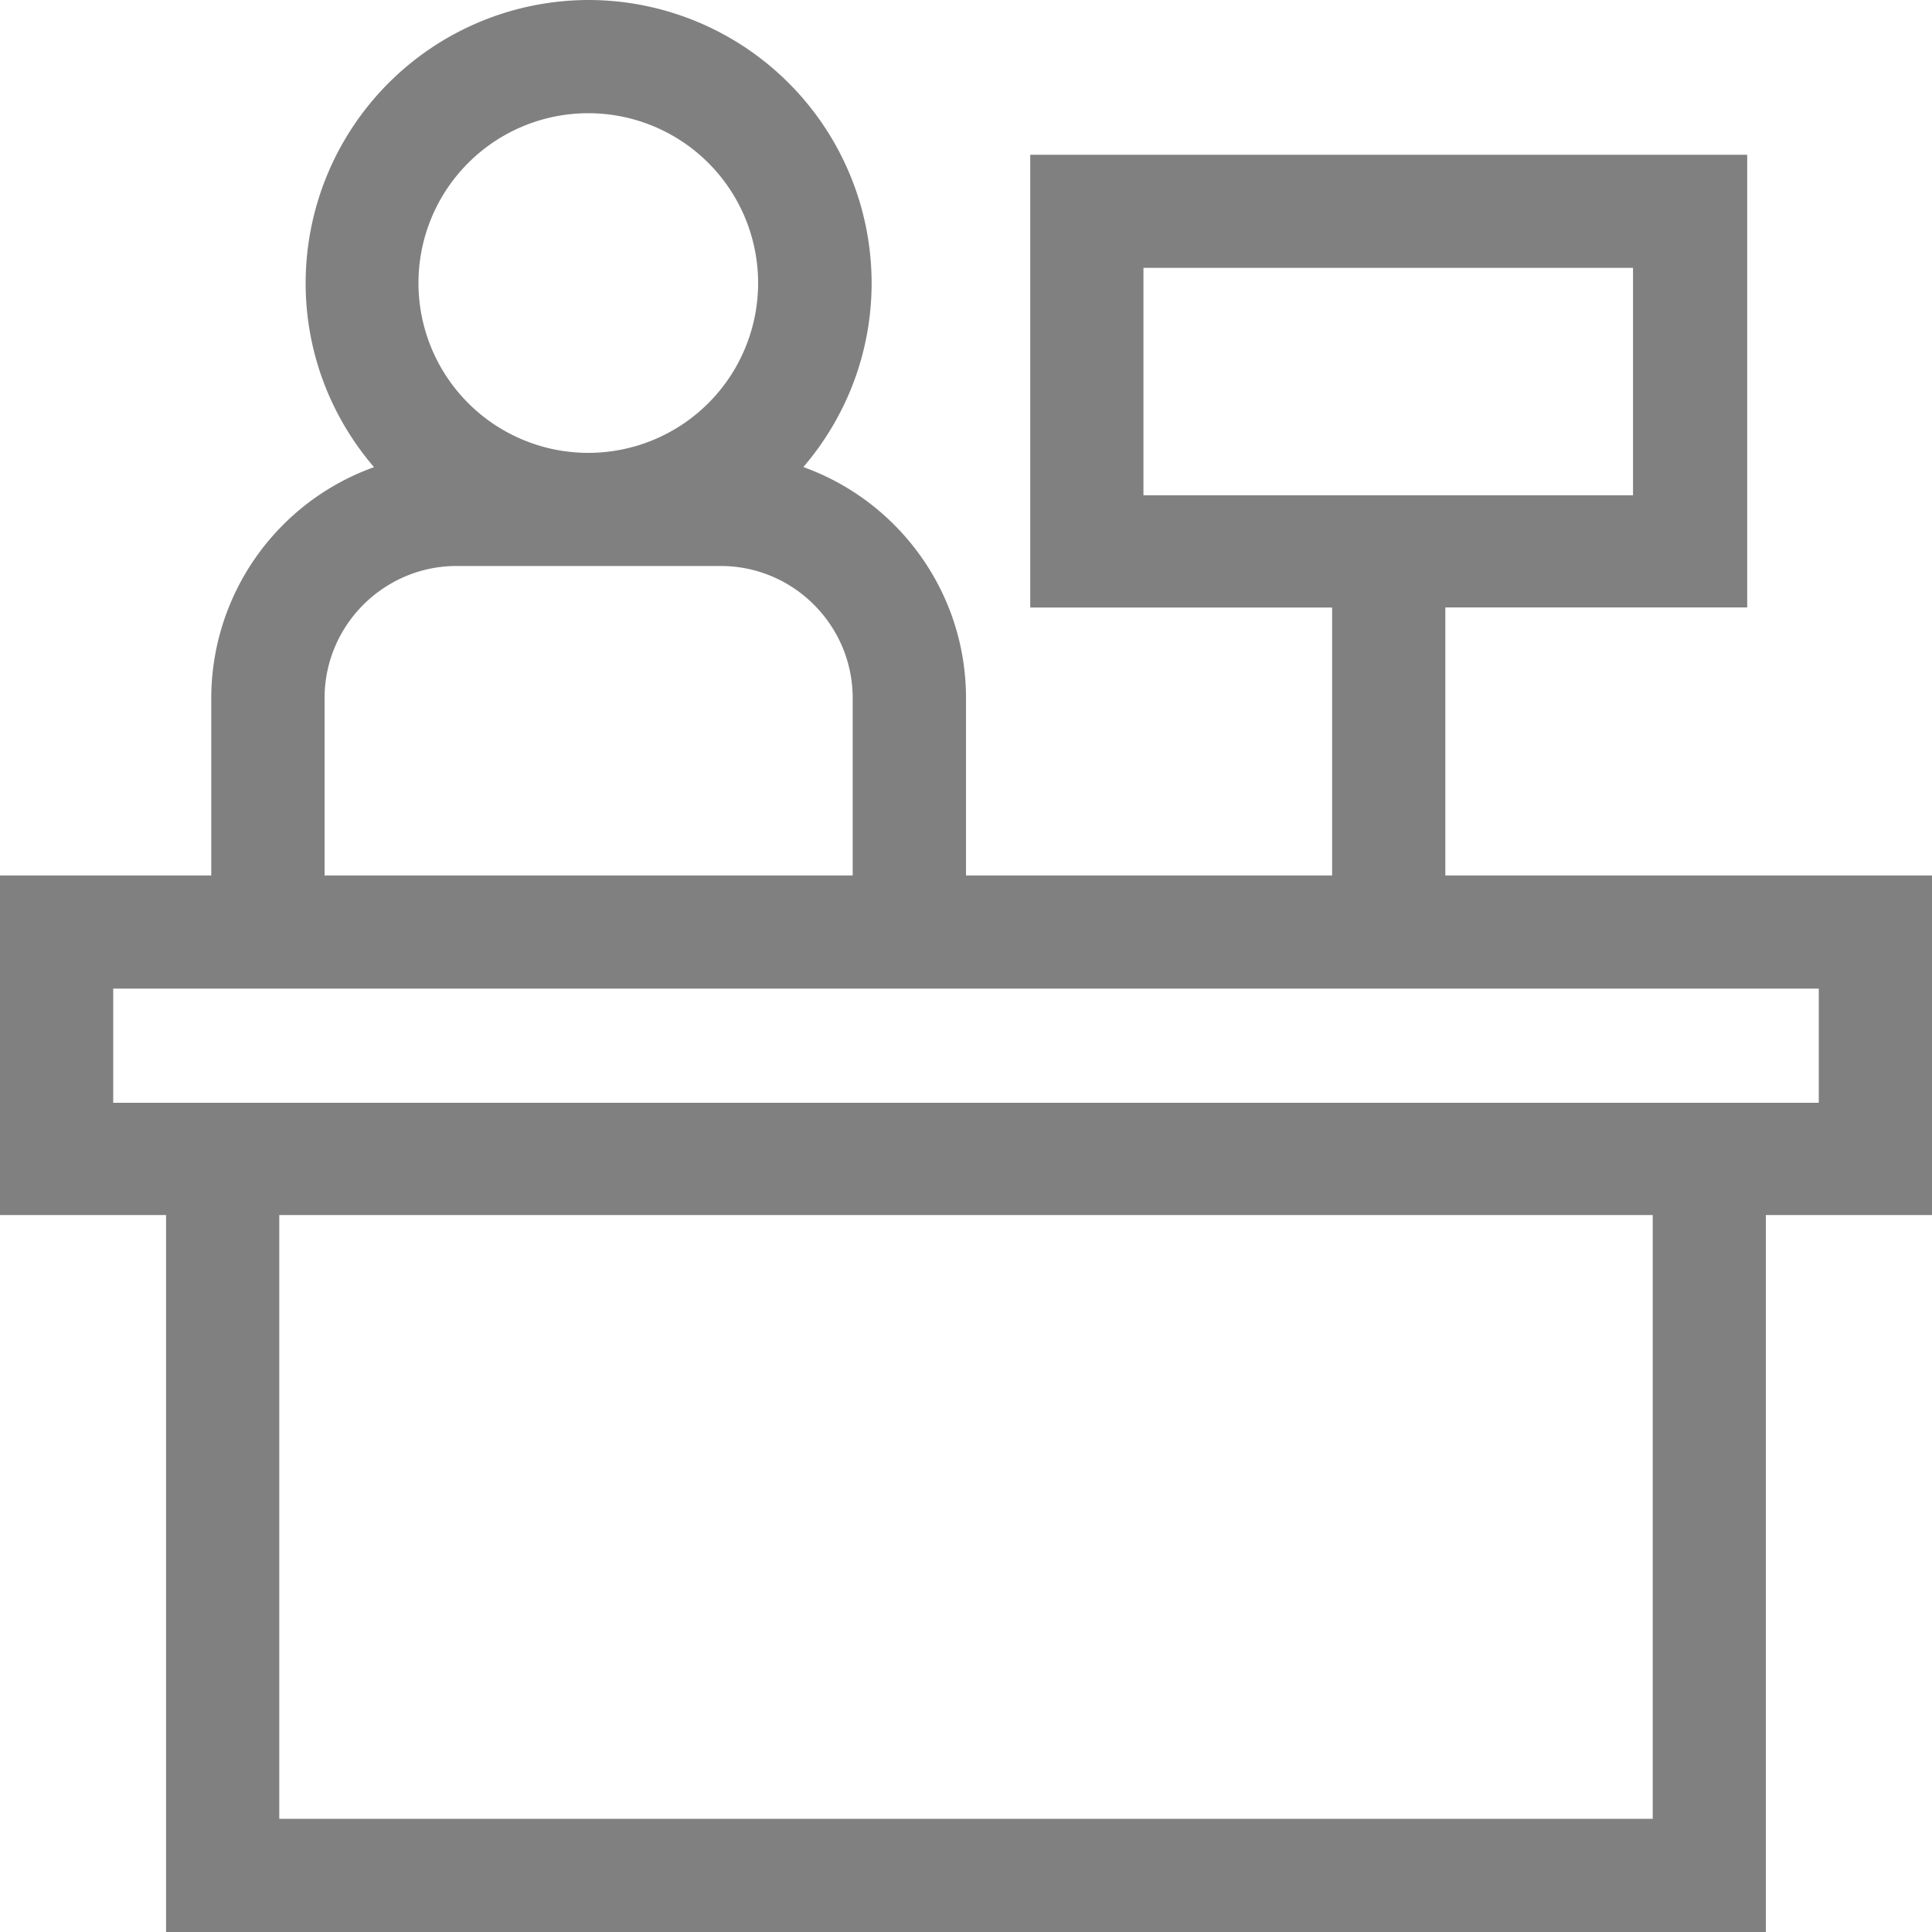 <svg xmlns="http://www.w3.org/2000/svg" width="20" height="20" viewBox="0 0 20 20"><g><g><path fill="gray" d="M18.828 11.416H1.172v-1.182h17.656zm-1.719 7.412H2.891v-6.25h14.218zM3.36 7.227c0-.754.614-1.368 1.368-1.368H7.46c.754 0 1.367.614 1.367 1.368v1.836H3.36zm2.73-6.055a1.757 1.757 0 0 1 0 3.516 1.757 1.757 0 0 1 0-3.516zm5.747 3.955V2.773h5.068v2.354zm3.125 3.936V6.288h3.125V1.602h-7.422v4.687h3.125v2.774H10V7.226c0-1.1-.704-2.04-1.684-2.391.44-.513.707-1.179.707-1.906A2.933 2.933 0 0 0 6.093 0a2.933 2.933 0 0 0-2.929 2.93c0 .727.267 1.393.708 1.906a2.543 2.543 0 0 0-1.685 2.39v1.837H0v3.515h1.719V20H18.28v-7.422H20V9.063z"/></g></g></svg>